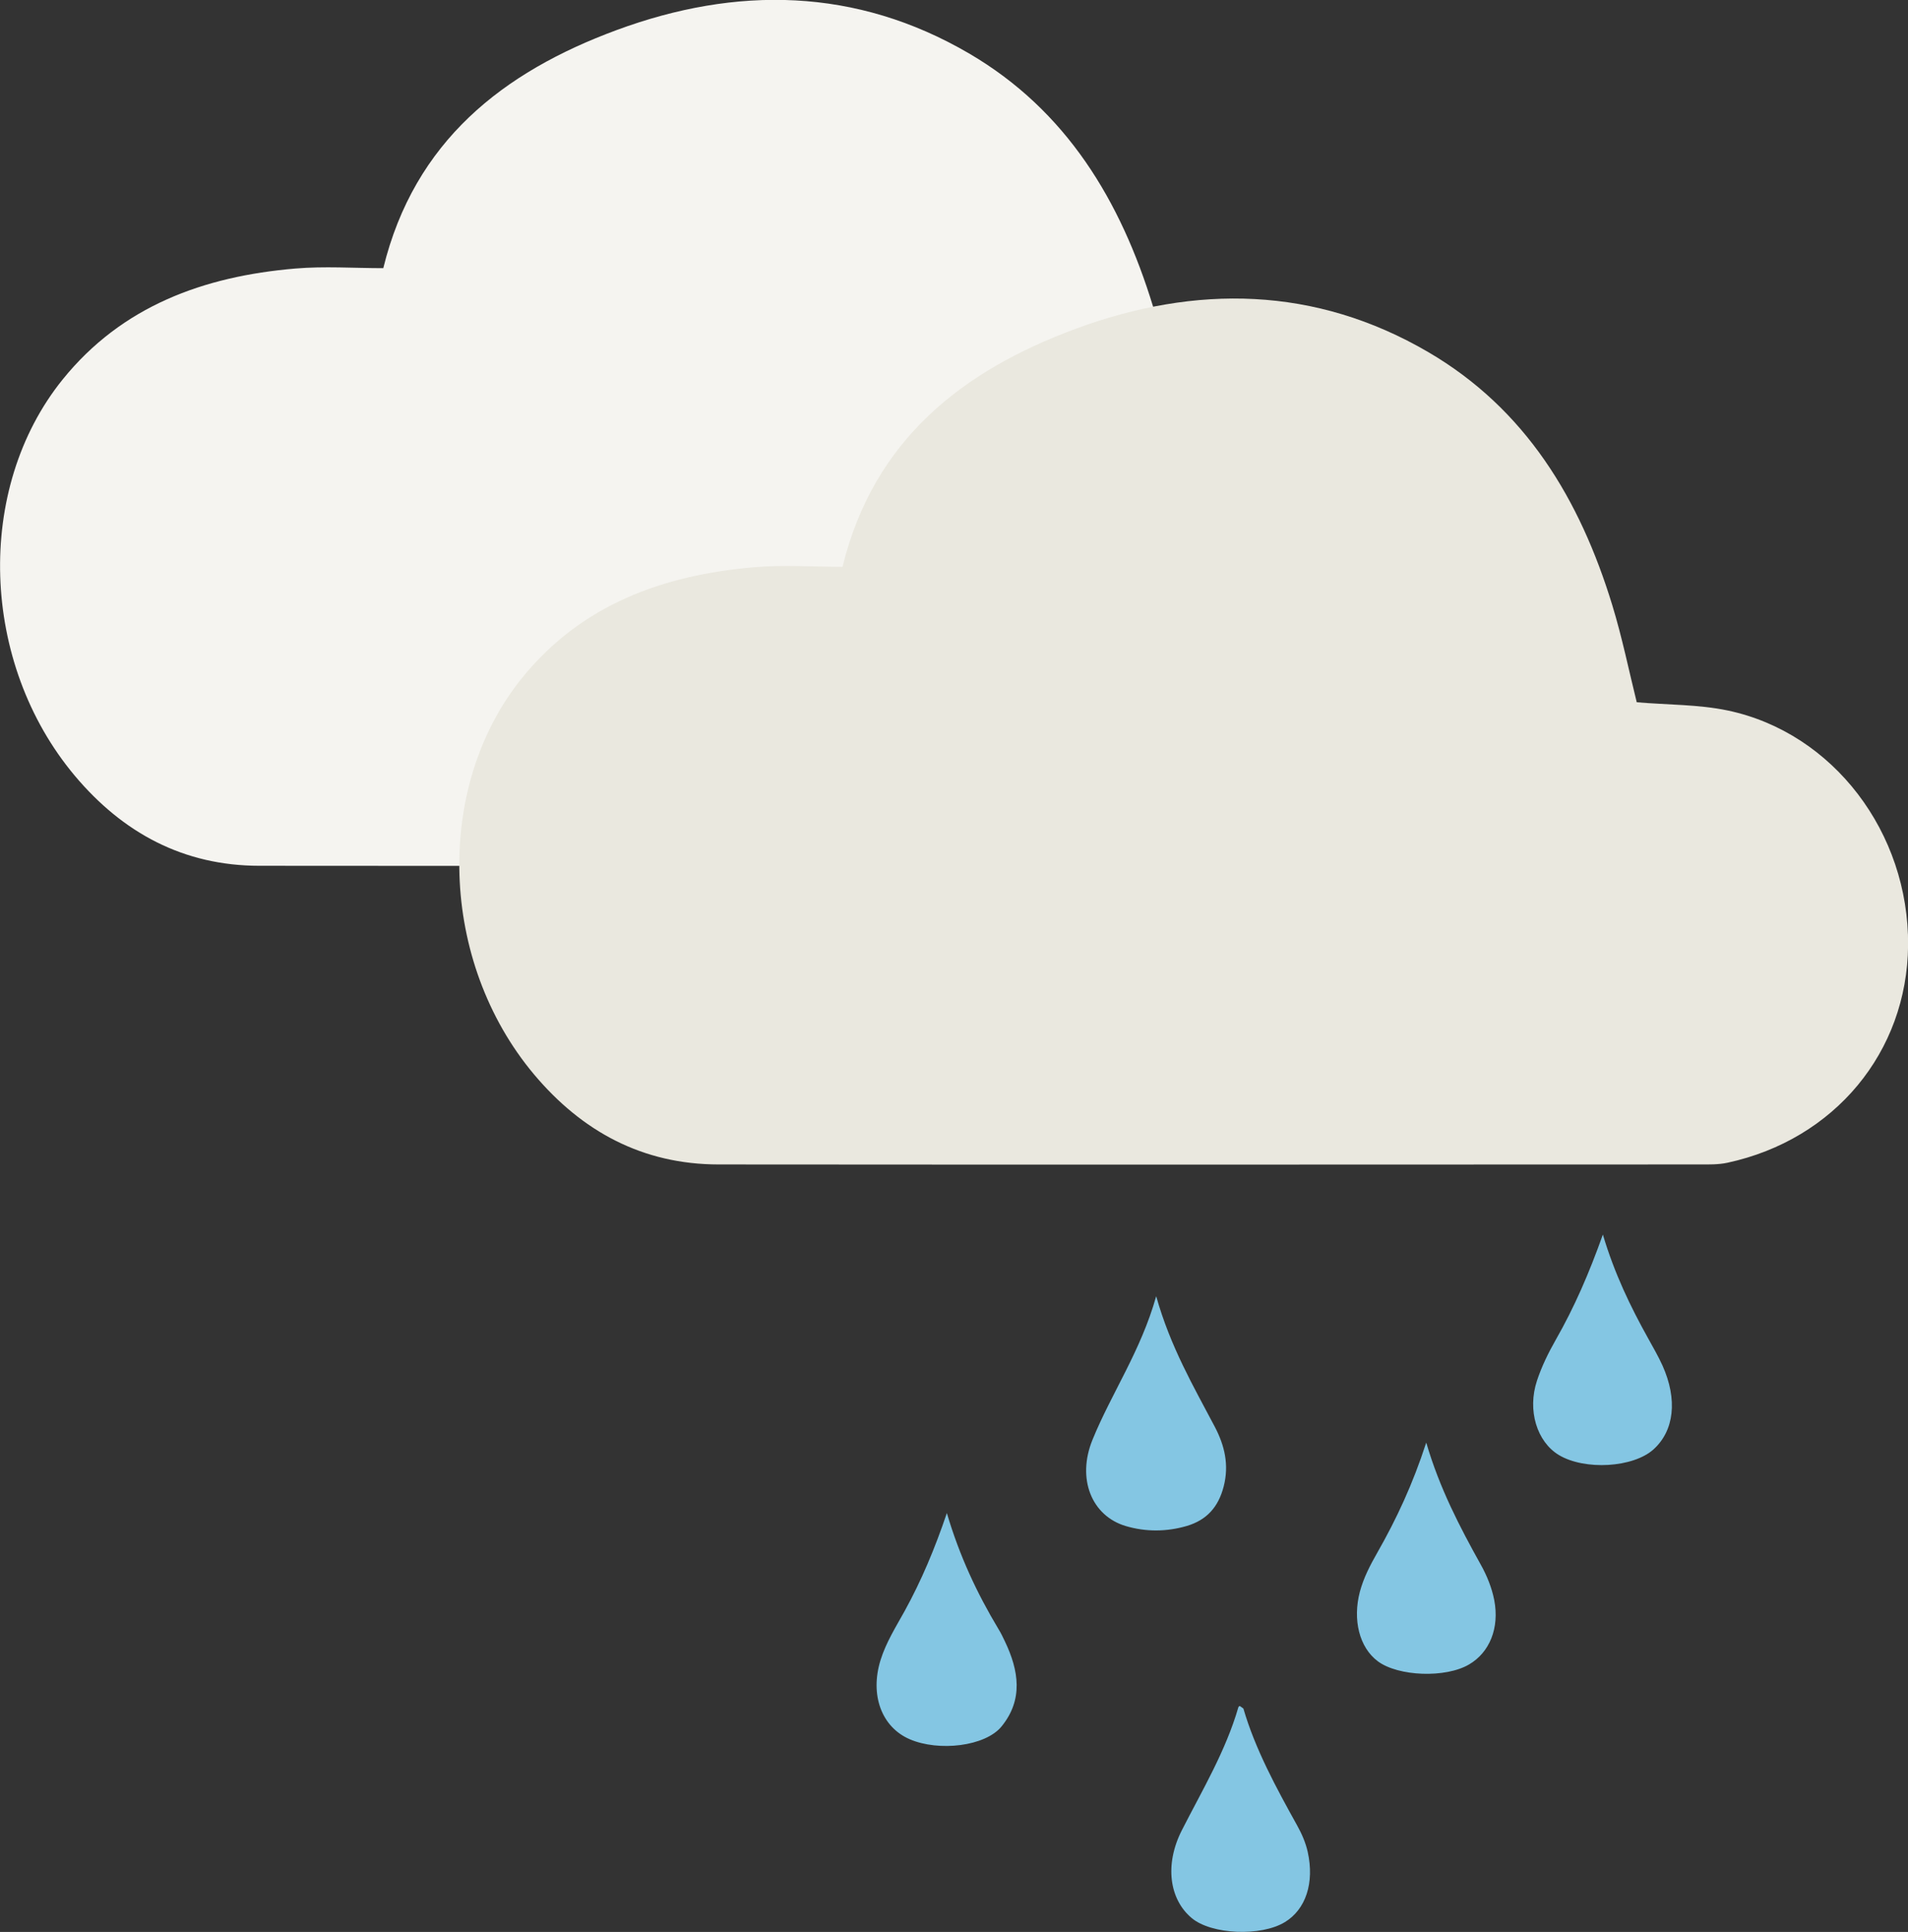 <?xml version="1.0" encoding="UTF-8"?><svg id="Ebene_2" xmlns="http://www.w3.org/2000/svg" viewBox="0 0 198.97 201.43"><rect x="0" y="0" width="198.97" height="201.43" fill="#333333" stroke="none"/><defs><style>.cls-1{fill:#f5f4f0;}.cls-2{fill:#84c6e3;}.cls-3{fill:#eae8df;}</style></defs><g id="Ebene_1-2"><path class="cls-1" d="M122.79,42.08c3.25.28,6.45.22,9.5.86,11,2.32,18.9,12.75,18.8,24.49-.1,11.12-7.67,20.25-18.83,22.66-.96.21-1.98.18-2.97.18-34.08.01-68.15.03-102.23,0-7.91,0-14.25-3.42-19.27-9.4-9.85-11.75-10.44-29.92-1.26-41.3,6.2-7.68,14.74-10.76,24.25-11.57,3.04-.26,6.12-.04,9.19-.04,3.25-13.26,12.52-20.46,24.32-24.82,12.51-4.62,24.98-4.45,36.76,2.43,10.18,5.95,15.82,15.38,19.18,26.35,1.04,3.39,1.75,6.89,2.56,10.15Z"/><path class="cls-3" d="M170.68,73.22c3.25.28,6.45.22,9.5.86,11,2.32,18.9,12.75,18.8,24.49-.1,11.12-7.67,20.25-18.83,22.66-.96.21-1.98.18-2.97.18-34.08.01-68.15.03-102.23,0-7.91,0-14.25-3.42-19.27-9.4-9.85-11.75-10.44-29.92-1.26-41.3,6.2-7.68,14.74-10.76,24.25-11.57,3.04-.26,6.12-.04,9.19-.04,3.25-13.26,12.52-20.46,24.32-24.82,12.51-4.62,24.98-4.45,36.76,2.43,10.18,5.95,15.82,15.38,19.18,26.35,1.04,3.39,1.75,6.89,2.56,10.15Z"/><path class="cls-2" d="M120.57,135.15c1.49,5.3,3.9,9.41,6.11,13.61,1.02,1.94,1.51,3.97.93,6.22-.55,2.14-1.76,3.5-3.84,4.12-2.12.62-4.29.63-6.38.01-3.56-1.06-5.12-4.94-3.46-9,1.98-4.86,5.03-9.23,6.64-14.96Z"/><path class="cls-2" d="M98.74,157.76c1.33,4.5,3.15,8.37,5.37,12.07.26.42.48.87.69,1.32,1.44,3.02,1.93,6.06-.36,8.86-1.69,2.07-6.53,2.64-9.57,1.33-2.93-1.26-4.18-4.61-3.04-8.27.57-1.82,1.59-3.44,2.51-5.1,1.74-3.16,3.14-6.49,4.4-10.21Z"/><path class="cls-2" d="M129.66,178.13c1.23,4.23,3.4,8.22,5.61,12.2.48.86.89,1.8,1.1,2.75.72,3.25-.21,6-2.37,7.32-2.49,1.53-7.66,1.31-9.72-.41-2.34-1.95-2.86-5.58-1.03-9.17,2.14-4.2,4.57-8.25,5.89-12.82.02-.05.1-.13.13-.12.08.02.14.08.38.25Z"/><path class="cls-2" d="M148.74,150.44c1.38,4.72,3.47,8.73,5.68,12.7.64,1.14,1.15,2.41,1.4,3.68.57,2.95-.5,5.48-2.62,6.72-2.44,1.44-7.38,1.26-9.52-.33-1.93-1.44-2.64-4.33-1.87-7.25.39-1.46,1.08-2.78,1.81-4.06,2.01-3.52,3.71-7.17,5.1-11.46Z"/><path class="cls-2" d="M167.15,128.72c1.22,4.09,2.87,7.5,4.72,10.82.52.94,1.06,1.87,1.5,2.84,1.59,3.55,1.22,6.78-.93,8.73-2.12,1.92-7.18,2.22-9.89.59-2.27-1.38-3.3-4.64-2.27-7.75.49-1.48,1.19-2.91,1.96-4.26,1.93-3.38,3.47-6.92,4.91-10.97Z"/></g></svg>